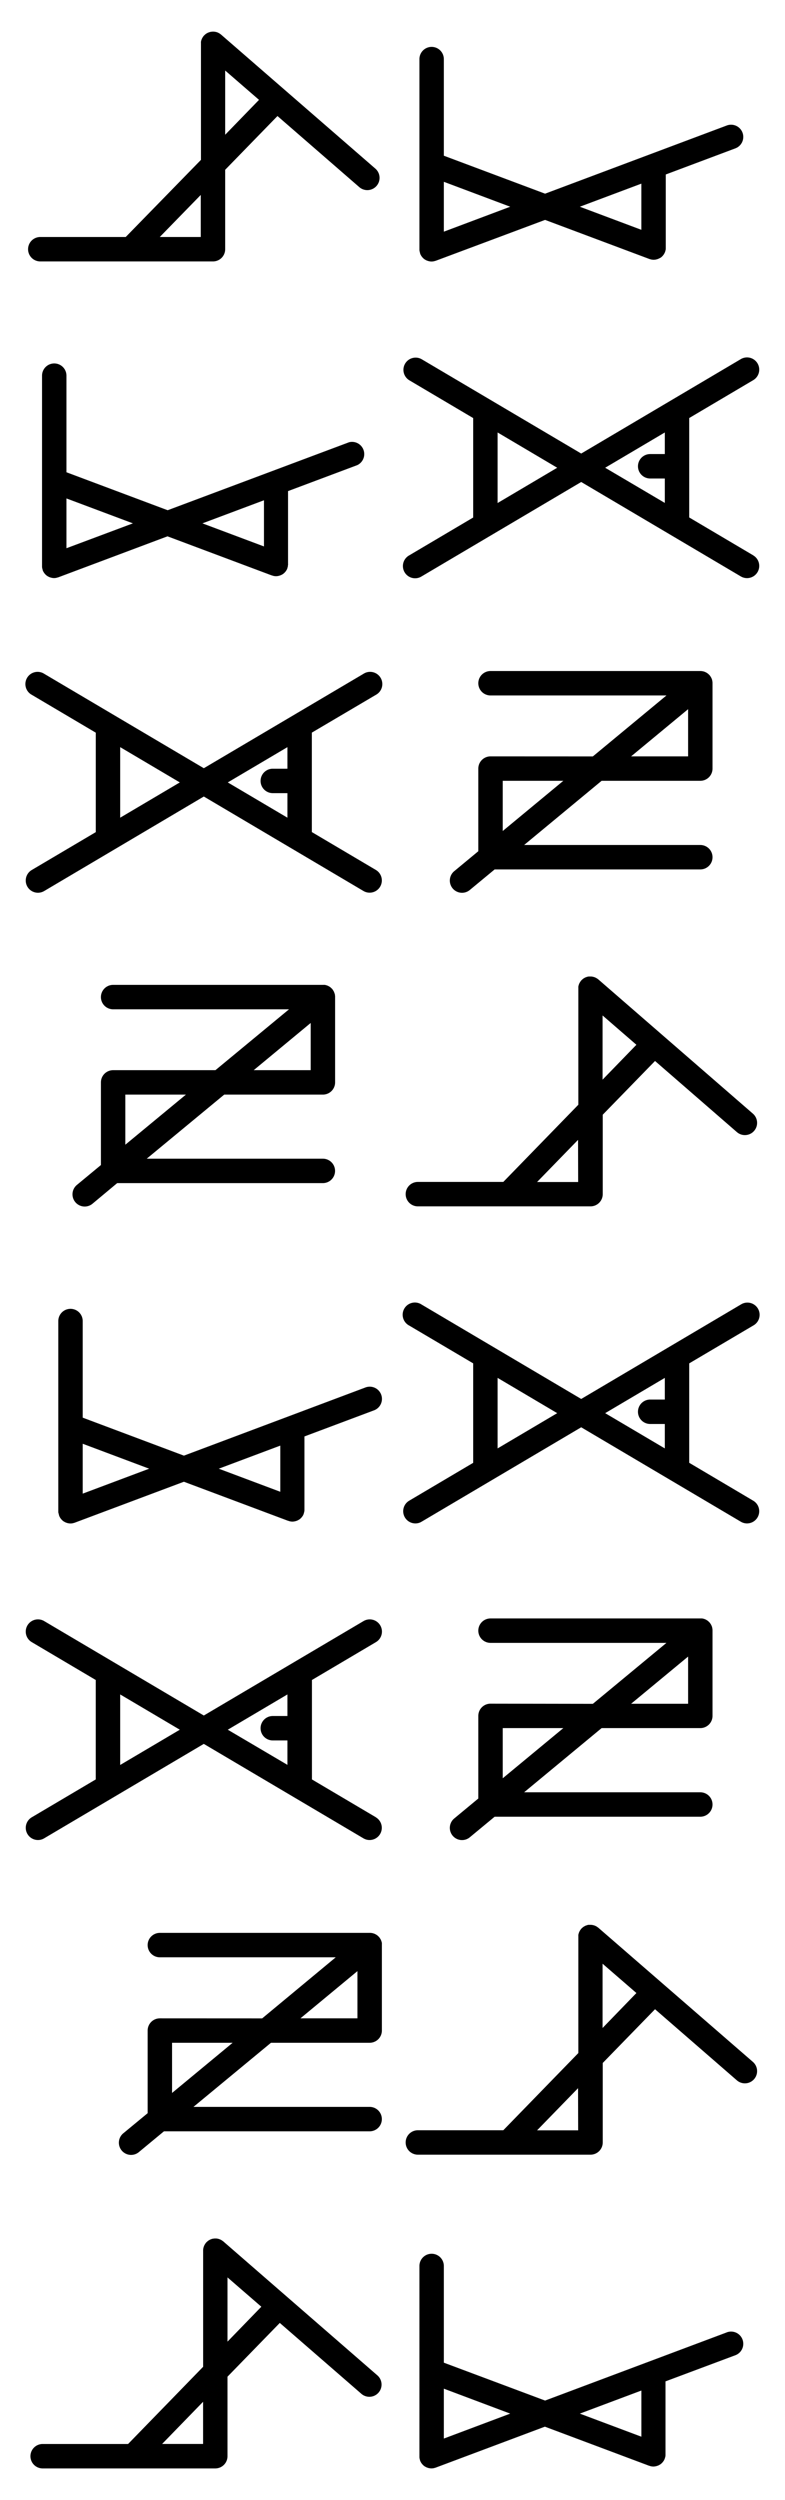<svg xmlns="http://www.w3.org/2000/svg" viewBox="0 0 321.56 1023.17"><path d="M308.55,542.52a5,5,0,1,0-5.09-8.6l-65.38,38.65-65.39-38.65a5,5,0,1,0-5.08,8.6L193.83,558v40.71l-26.22,15.5a5,5,0,0,0,2.54,9.3,4.87,4.87,0,0,0,2.54-.7l65.39-38.65,65.38,38.65a4.92,4.92,0,0,0,2.54.7,5,5,0,0,0,2.55-9.3l-26.22-15.51V558ZM203.83,592.81V563.94l24.42,14.44Zm68.5-20h-6a5,5,0,0,0,0,10h6v10L247.9,578.38l24.43-14.44Z"/><path d="M200.93,697.28a5,5,0,0,0-5,5V736.1l-9.83,8.14a5,5,0,1,0,6.38,7.7l10.14-8.39h84.25a5,5,0,1,0,0-10H214.7l31.74-26.27h40.43a5,5,0,0,0,5-5V667.33c0-.08,0-.16,0-.23a4.52,4.52,0,0,0-.06-.53,3.4,3.4,0,0,0-.09-.46c0-.16-.09-.31-.14-.47s-.12-.31-.19-.46l-.22-.41c-.1-.15-.19-.3-.3-.44s-.08-.13-.13-.19l-.16-.16-.37-.37-.37-.3a4.1,4.1,0,0,0-.41-.26,2.13,2.13,0,0,0-.42-.23,3,3,0,0,0-.45-.18,3.53,3.53,0,0,0-.46-.15c-.15,0-.31-.06-.47-.09l-.51,0-.23,0H200.93a5,5,0,1,0,0,10H273l-30.15,24.95Zm5,30.54V707.28h24.83ZM281.87,678v19.32H258.52Z"/><path d="M297.59,954.65l-74.31,27.86L181.81,967V927.42a5,5,0,0,0-10,0v77.85c0,.12,0,.23,0,.35a4.93,4.93,0,0,0,.05.54,4.75,4.75,0,0,0,.14.54c0,.11.05.22.09.33l0,.09a2.59,2.59,0,0,0,.14.29c.09.18.18.36.28.52l.17.26c.13.17.26.33.4.48s.11.13.17.18a4.42,4.42,0,0,0,.67.56l.1.05a4.22,4.22,0,0,0,.66.36,1.72,1.72,0,0,0,.29.11,3.93,3.93,0,0,0,.58.19l.28.06a4.58,4.58,0,0,0,.9.09,5.09,5.09,0,0,0,.95-.09l.38-.11a4,4,0,0,0,.43-.12l44.71-16.76,42.69,16c.14,0,.29.08.43.12s.25.08.38.1a5.09,5.09,0,0,0,.94.1,4.61,4.61,0,0,0,.91-.1l.28-.06c.19-.05.39-.11.58-.18l.28-.11c.23-.11.45-.23.67-.36l.09-.06a5,5,0,0,0,.67-.55l.17-.18a4.52,4.52,0,0,0,.4-.49l.18-.25c.1-.17.19-.34.28-.52s.09-.19.13-.29a.93.93,0,0,1,.05-.1c0-.11,0-.22.08-.33a4.61,4.61,0,0,0,.15-.53,5.35,5.35,0,0,0,.05-.55c0-.12,0-.23,0-.34V974.65L301.1,964a5,5,0,1,0-3.51-9.36ZM181.81,998.06V977.64L209,987.85Zm80.92-.76-25.21-9.45,25.21-9.45Z"/><path d="M245.11,789c-.07-.06-.16-.11-.23-.16a4.37,4.37,0,0,0-.44-.31,3.3,3.3,0,0,0-.41-.23l-.45-.2a4.34,4.34,0,0,0-.48-.14,3.63,3.63,0,0,0-.45-.1,5,5,0,0,0-.54-.06c-.1,0-.18,0-.28,0l-.16,0-.54,0c-.15,0-.3,0-.45.08l-.48.15-.44.16-.42.23-.42.26-.35.29a4.59,4.59,0,0,0-.39.37,1.31,1.31,0,0,0-.12.11c-.07.08-.11.16-.17.23l-.31.44-.22.41c-.07.15-.14.3-.2.46s-.1.31-.15.47-.07.3-.1.46a4.75,4.75,0,0,0,0,.53c0,.1,0,.19,0,.28v47.54l-30.74,31.6h-35a5,5,0,0,0,0,10h70.73a5,5,0,0,0,5-5V844.34l21.42-22,33.53,29.11a5,5,0,0,0,6.56-7.55Zm-8.28,82.91H220l16.79-17.26Zm10-41.89V803.71l13.86,12Z"/><path d="M154,743.79l-26.22-15.5v-40.7L154,672.09a5,5,0,1,0-5.09-8.61L83.49,702.13,18.1,663.48A5,5,0,0,0,13,672.09l26.22,15.5v40.7L13,743.79a5,5,0,0,0,2.55,9.3,4.9,4.9,0,0,0,2.54-.7l65.39-38.65,65.38,38.65a4.9,4.9,0,0,0,2.54.7,5,5,0,0,0,2.55-9.3ZM49.23,722.37V693.5l24.43,14.44Zm68.51-28.87v8.83h-6a5,5,0,1,0,0,10h6v10L93.31,707.94Z"/><path d="M24,619.42a4.75,4.75,0,0,0,.14.54c0,.11.05.22.09.33l0,.09a2.59,2.59,0,0,0,.14.29,4.3,4.3,0,0,0,.28.52c.05.09.11.17.17.26a4.63,4.63,0,0,0,.4.48c.06.06.11.13.17.18a4.42,4.42,0,0,0,.67.56l.1.05a4.22,4.22,0,0,0,.66.36,1.62,1.62,0,0,0,.28.11,4.06,4.06,0,0,0,.59.19l.28.06a4.43,4.43,0,0,0,.9.09,5,5,0,0,0,.94-.09l.38-.11a3,3,0,0,0,.43-.12l44.71-16.76,42.7,16c.14,0,.29.08.43.12s.25.08.38.1a5,5,0,0,0,.94.1,4.43,4.43,0,0,0,.9-.1,2.3,2.3,0,0,0,.28-.06,5.76,5.76,0,0,0,.59-.18l.28-.11a7,7,0,0,0,.66-.36l.1-.06a5,5,0,0,0,.67-.55l.17-.18a6.12,6.12,0,0,0,.4-.49l.17-.25a3.74,3.74,0,0,0,.28-.52c0-.1.1-.19.14-.29a1,1,0,0,1,0-.1c0-.11.06-.22.09-.33a4.58,4.58,0,0,0,.14-.53,3.55,3.55,0,0,0,.06-.55c0-.12,0-.23,0-.34V587.91l28.38-10.64a5,5,0,1,0-3.51-9.36L75.34,595.77,33.88,580.22V540.68a5,5,0,0,0-10,0v77.85c0,.12,0,.23,0,.35S23.94,619.24,24,619.42Zm90.82-27.76v18.9l-25.2-9.45ZM61.1,601.11,33.88,611.32V590.9Z"/><path d="M65.48,826.07a5,5,0,0,0-5,5v33.82L50.65,873a5,5,0,1,0,6.37,7.7l10.14-8.39h84.26a5,5,0,0,0,0-10H79.25L111,836.07h40.43a5,5,0,0,0,5-5v-35a2,2,0,0,0,0-.24,4.57,4.57,0,0,0,0-.52c0-.16-.05-.31-.09-.46a3.68,3.68,0,0,0-.15-.47,2.62,2.62,0,0,0-.19-.46,4.1,4.1,0,0,0-.22-.41,4.27,4.27,0,0,0-.3-.44,2,2,0,0,0-.12-.19c-.05-.06-.11-.1-.16-.16a4.44,4.44,0,0,0-.38-.37,2.6,2.6,0,0,0-.36-.3,3.54,3.54,0,0,0-.41-.26,4.49,4.49,0,0,0-.42-.24l-.45-.18-.47-.14a3.4,3.4,0,0,0-.46-.09,4.57,4.57,0,0,0-.52-.05l-.22,0H65.48a5,5,0,0,0,0,10h72.05l-30.14,25Zm5,30.54V836.07H95.3Zm75.94-49.87v19.33H123.07Z"/><path d="M91.46,917.36c-.07-.06-.15-.1-.23-.16l-.43-.31-.42-.22a4.68,4.68,0,0,0-.45-.2,4.26,4.26,0,0,0-.47-.15l-.46-.1a4.93,4.93,0,0,0-.54-.05l-.27,0-.17,0a3.29,3.29,0,0,0-.54.05l-.44.07c-.17,0-.32.1-.48.15a3.34,3.34,0,0,0-.44.17,6.58,6.58,0,0,0-.84.49c-.13.09-.24.19-.36.29l-.39.36a.68.68,0,0,1-.12.12c-.06.07-.1.16-.16.23a3.47,3.47,0,0,0-.31.44c-.08.13-.15.27-.22.41a4.32,4.32,0,0,0-.35.93,3.41,3.41,0,0,0-.1.46,4.52,4.52,0,0,0-.06.53c0,.09,0,.18,0,.28v47.53l-30.74,31.6h-35a5,5,0,0,0,0,10H88.19a5,5,0,0,0,5-5V972.73l21.42-22,33.53,29.11a5,5,0,0,0,6.55-7.55Zm-8.27,82.91H66.4L83.19,983Zm10-41.88V932.1l13.86,12Z"/><path d="M308.55,227.29l-26.22-15.5v-40.7l26.22-15.5a5,5,0,0,0-5.09-8.61l-65.38,38.65L172.69,147a5,5,0,0,0-5.08,8.61l26.22,15.5v40.7l-26.22,15.5a5,5,0,1,0,5.08,8.61l65.39-38.65,65.38,38.65a5,5,0,1,0,5.09-8.61ZM203.83,205.88V177l24.42,14.44ZM272.33,177v8.84h-6a5,5,0,0,0,0,10h6v10L247.9,191.44Z"/><path d="M171.9,102.92a4.75,4.75,0,0,0,.14.54c0,.11.05.22.09.33a1,1,0,0,1,0,.1c0,.1.09.19.14.29s.18.35.28.51.11.18.17.26.26.33.4.49l.17.18a5,5,0,0,0,.67.55l.1.06a7,7,0,0,0,.66.36l.29.11a5.58,5.58,0,0,0,.58.18,2.3,2.3,0,0,0,.28.06,4.59,4.59,0,0,0,.9.1,5.2,5.2,0,0,0,.95-.1l.37-.1.44-.12L223.28,90,266,106c.14.05.29.08.43.12s.25.08.38.1a5.09,5.09,0,0,0,.94.1,5.5,5.5,0,0,0,.91-.09l.28-.07a4.3,4.3,0,0,0,.58-.18l.28-.11a4.83,4.83,0,0,0,.67-.36l.09,0a5.1,5.1,0,0,0,.67-.56l.17-.18a3.88,3.88,0,0,0,.4-.49,2.2,2.2,0,0,0,.17-.25,5.29,5.29,0,0,0,.29-.52c0-.09.09-.19.13-.29a.93.93,0,0,1,.05-.1,3,3,0,0,0,.08-.32,5.44,5.44,0,0,0,.15-.54,4.89,4.89,0,0,0,.05-.55c0-.11,0-.22,0-.34V71.41L301.1,60.77a5,5,0,1,0-3.51-9.36L223.28,79.27,181.81,63.73V24.19a5,5,0,1,0-10,0V102c0,.12,0,.23,0,.35A4.93,4.93,0,0,0,171.9,102.92Zm90.82-27.76v18.9l-25.2-9.45ZM209,84.61,181.81,94.82V74.41Z"/><path d="M16.51,107H87.24a5,5,0,0,0,5-5V69.49l21.42-22,33.53,29.11A5,5,0,1,0,153.74,69L90.52,14.13c-.08-.07-.16-.11-.23-.17l-.44-.31-.41-.22-.46-.2a4.19,4.19,0,0,0-.47-.14L88.05,13a4.75,4.75,0,0,0-.53-.05l-.28,0-.17,0a4.75,4.75,0,0,0-.53.05,3.69,3.69,0,0,0-.46.08l-.46.14-.45.17c-.15.07-.28.15-.42.23a3,3,0,0,0-.42.26c-.13.09-.24.19-.36.29l-.39.37a1.31,1.31,0,0,1-.12.11c-.06.08-.1.16-.16.23a4.37,4.37,0,0,0-.31.44l-.22.41a3.76,3.76,0,0,0-.2.46,3.68,3.68,0,0,0-.15.47,3.41,3.41,0,0,0-.1.46,3.17,3.17,0,0,0,0,.53c0,.1,0,.19,0,.28V65.43L51.5,97h-35a5,5,0,0,0,0,10ZM92.24,28.87l13.86,12L92.24,55.15Zm-10,50.91V97H65.45Z"/><path d="M22.22,148.75a5,5,0,0,0-5,5v77.84c0,.12,0,.23,0,.35a3.31,3.31,0,0,0,.06.54,4.75,4.75,0,0,0,.14.54,2,2,0,0,0,.09.33,1,1,0,0,1,0,.1c0,.1.09.19.14.29a3.15,3.15,0,0,0,.28.51,2.33,2.33,0,0,0,.17.26,6.12,6.12,0,0,0,.4.49l.17.18a5,5,0,0,0,.67.55l.1.06a7,7,0,0,0,.66.36l.28.11a5.76,5.76,0,0,0,.59.18,2.3,2.3,0,0,0,.28.06,4.43,4.43,0,0,0,.9.1,5,5,0,0,0,.94-.1l.38-.11a3.39,3.39,0,0,0,.43-.11l44.71-16.77,42.7,16c.14,0,.28.08.43.12s.25.08.38.1a5,5,0,0,0,.94.1,5.28,5.28,0,0,0,.9-.09l.28-.07a5.76,5.76,0,0,0,.59-.18l.28-.11a4.22,4.22,0,0,0,.66-.36l.1-.05a6,6,0,0,0,.67-.56l.17-.18a3.88,3.88,0,0,0,.4-.49,2.2,2.2,0,0,0,.17-.25,5.21,5.21,0,0,0,.28-.52c.05-.1.1-.19.14-.29a1,1,0,0,0,0-.1,3,3,0,0,0,.09-.32,5.36,5.36,0,0,0,.14-.54c0-.18,0-.37.06-.55s0-.22,0-.34V201l28.38-10.64A5,5,0,0,0,143,181L68.68,208.83,27.22,193.29V153.75A5,5,0,0,0,22.22,148.75Zm85.91,56v18.9l-25.21-9.45Zm-53.69,9.45L27.22,224.38V204Z"/><path d="M200.93,309.57a5,5,0,0,0-5,5v33.82l-9.83,8.14a5,5,0,1,0,6.38,7.7l10.14-8.39h84.25a5,5,0,0,0,0-10H214.7l31.74-26.27h40.43a5,5,0,0,0,5-5V279.62c0-.08,0-.15,0-.23a4.78,4.78,0,0,0-.06-.53,3.4,3.4,0,0,0-.09-.46c0-.16-.09-.31-.14-.47s-.12-.31-.19-.46-.14-.27-.22-.4a5,5,0,0,0-.3-.45c-.05-.06-.08-.13-.13-.19l-.16-.16-.37-.37-.37-.3c-.13-.09-.26-.18-.4-.26s-.28-.16-.43-.23a3.38,3.38,0,0,0-.44-.18,4.26,4.26,0,0,0-.47-.15c-.15,0-.31-.06-.46-.09l-.53-.05-.22,0H200.93a5,5,0,0,0,0,10H273l-30.15,24.95Zm5,30.55V319.57h24.83Zm75.94-49.87v19.32H258.52Z"/><path d="M154,284.37a5,5,0,1,0-5.09-8.6L83.49,314.42,18.1,275.77a5,5,0,1,0-5.09,8.6l26.22,15.5v40.71L13,356.08a5,5,0,0,0,5.09,8.61L83.49,326l65.38,38.66a5,5,0,0,0,5.09-8.61l-26.22-15.5v-40.7ZM49.23,334.67V305.79l24.43,14.44Zm68.51-20.05h-6a5,5,0,1,0,0,10h6v10.05L93.31,320.23l24.43-14.44Z"/><path d="M137.2,407.26c0-.16,0-.31-.09-.46a6,6,0,0,0-.34-.93,3.23,3.23,0,0,0-.22-.41,4.27,4.27,0,0,0-.3-.44,1.22,1.22,0,0,0-.12-.19c0-.06-.11-.11-.16-.16s-.25-.25-.38-.37a3.37,3.37,0,0,0-.36-.3c-.13-.1-.27-.18-.41-.27l-.42-.23-.45-.18-.47-.14a3.4,3.4,0,0,0-.46-.09,3.05,3.05,0,0,0-.52,0,1.81,1.81,0,0,0-.23,0H46.34a5,5,0,0,0,0,10h72.05L88.25,438H46.34a5,5,0,0,0-5,5v33.83l-9.83,8.13a5,5,0,1,0,6.37,7.71L48,484.23h84.25a5,5,0,0,0,0-10H60.11L91.85,448h40.42a5,5,0,0,0,5-5V408a1.79,1.79,0,0,0,0-.23A4.57,4.57,0,0,0,137.2,407.26ZM51.34,468.51V448H76.16ZM103.93,438l23.34-19.32V438Z"/><path d="M245.11,400.87c-.07-.07-.16-.11-.23-.17a4.27,4.27,0,0,0-.44-.3,3.3,3.3,0,0,0-.41-.23l-.45-.2a4.34,4.34,0,0,0-.48-.14l-.45-.11a4.93,4.93,0,0,0-.54-.05c-.1,0-.18,0-.28,0l-.17,0-.53,0a3.54,3.54,0,0,0-.45.08,4.42,4.42,0,0,0-.48.15l-.44.16c-.15.07-.28.15-.42.23a4.28,4.28,0,0,0-.42.26l-.36.29c-.13.12-.26.24-.38.37a1.31,1.31,0,0,0-.12.11c-.07.08-.11.16-.17.23l-.31.44-.22.41c-.07.15-.14.3-.2.46s-.1.31-.15.47-.07.3-.1.46a4.75,4.75,0,0,0,0,.53c0,.1,0,.19,0,.28v47.54l-30.74,31.6h-35a5,5,0,0,0,0,10h70.73a5,5,0,0,0,5-5V456.24l21.42-22,33.53,29.11a5,5,0,0,0,6.56-7.55Zm-8.28,82.91H220l16.79-17.26Zm10-41.89V415.61l13.86,12Z"/></svg>